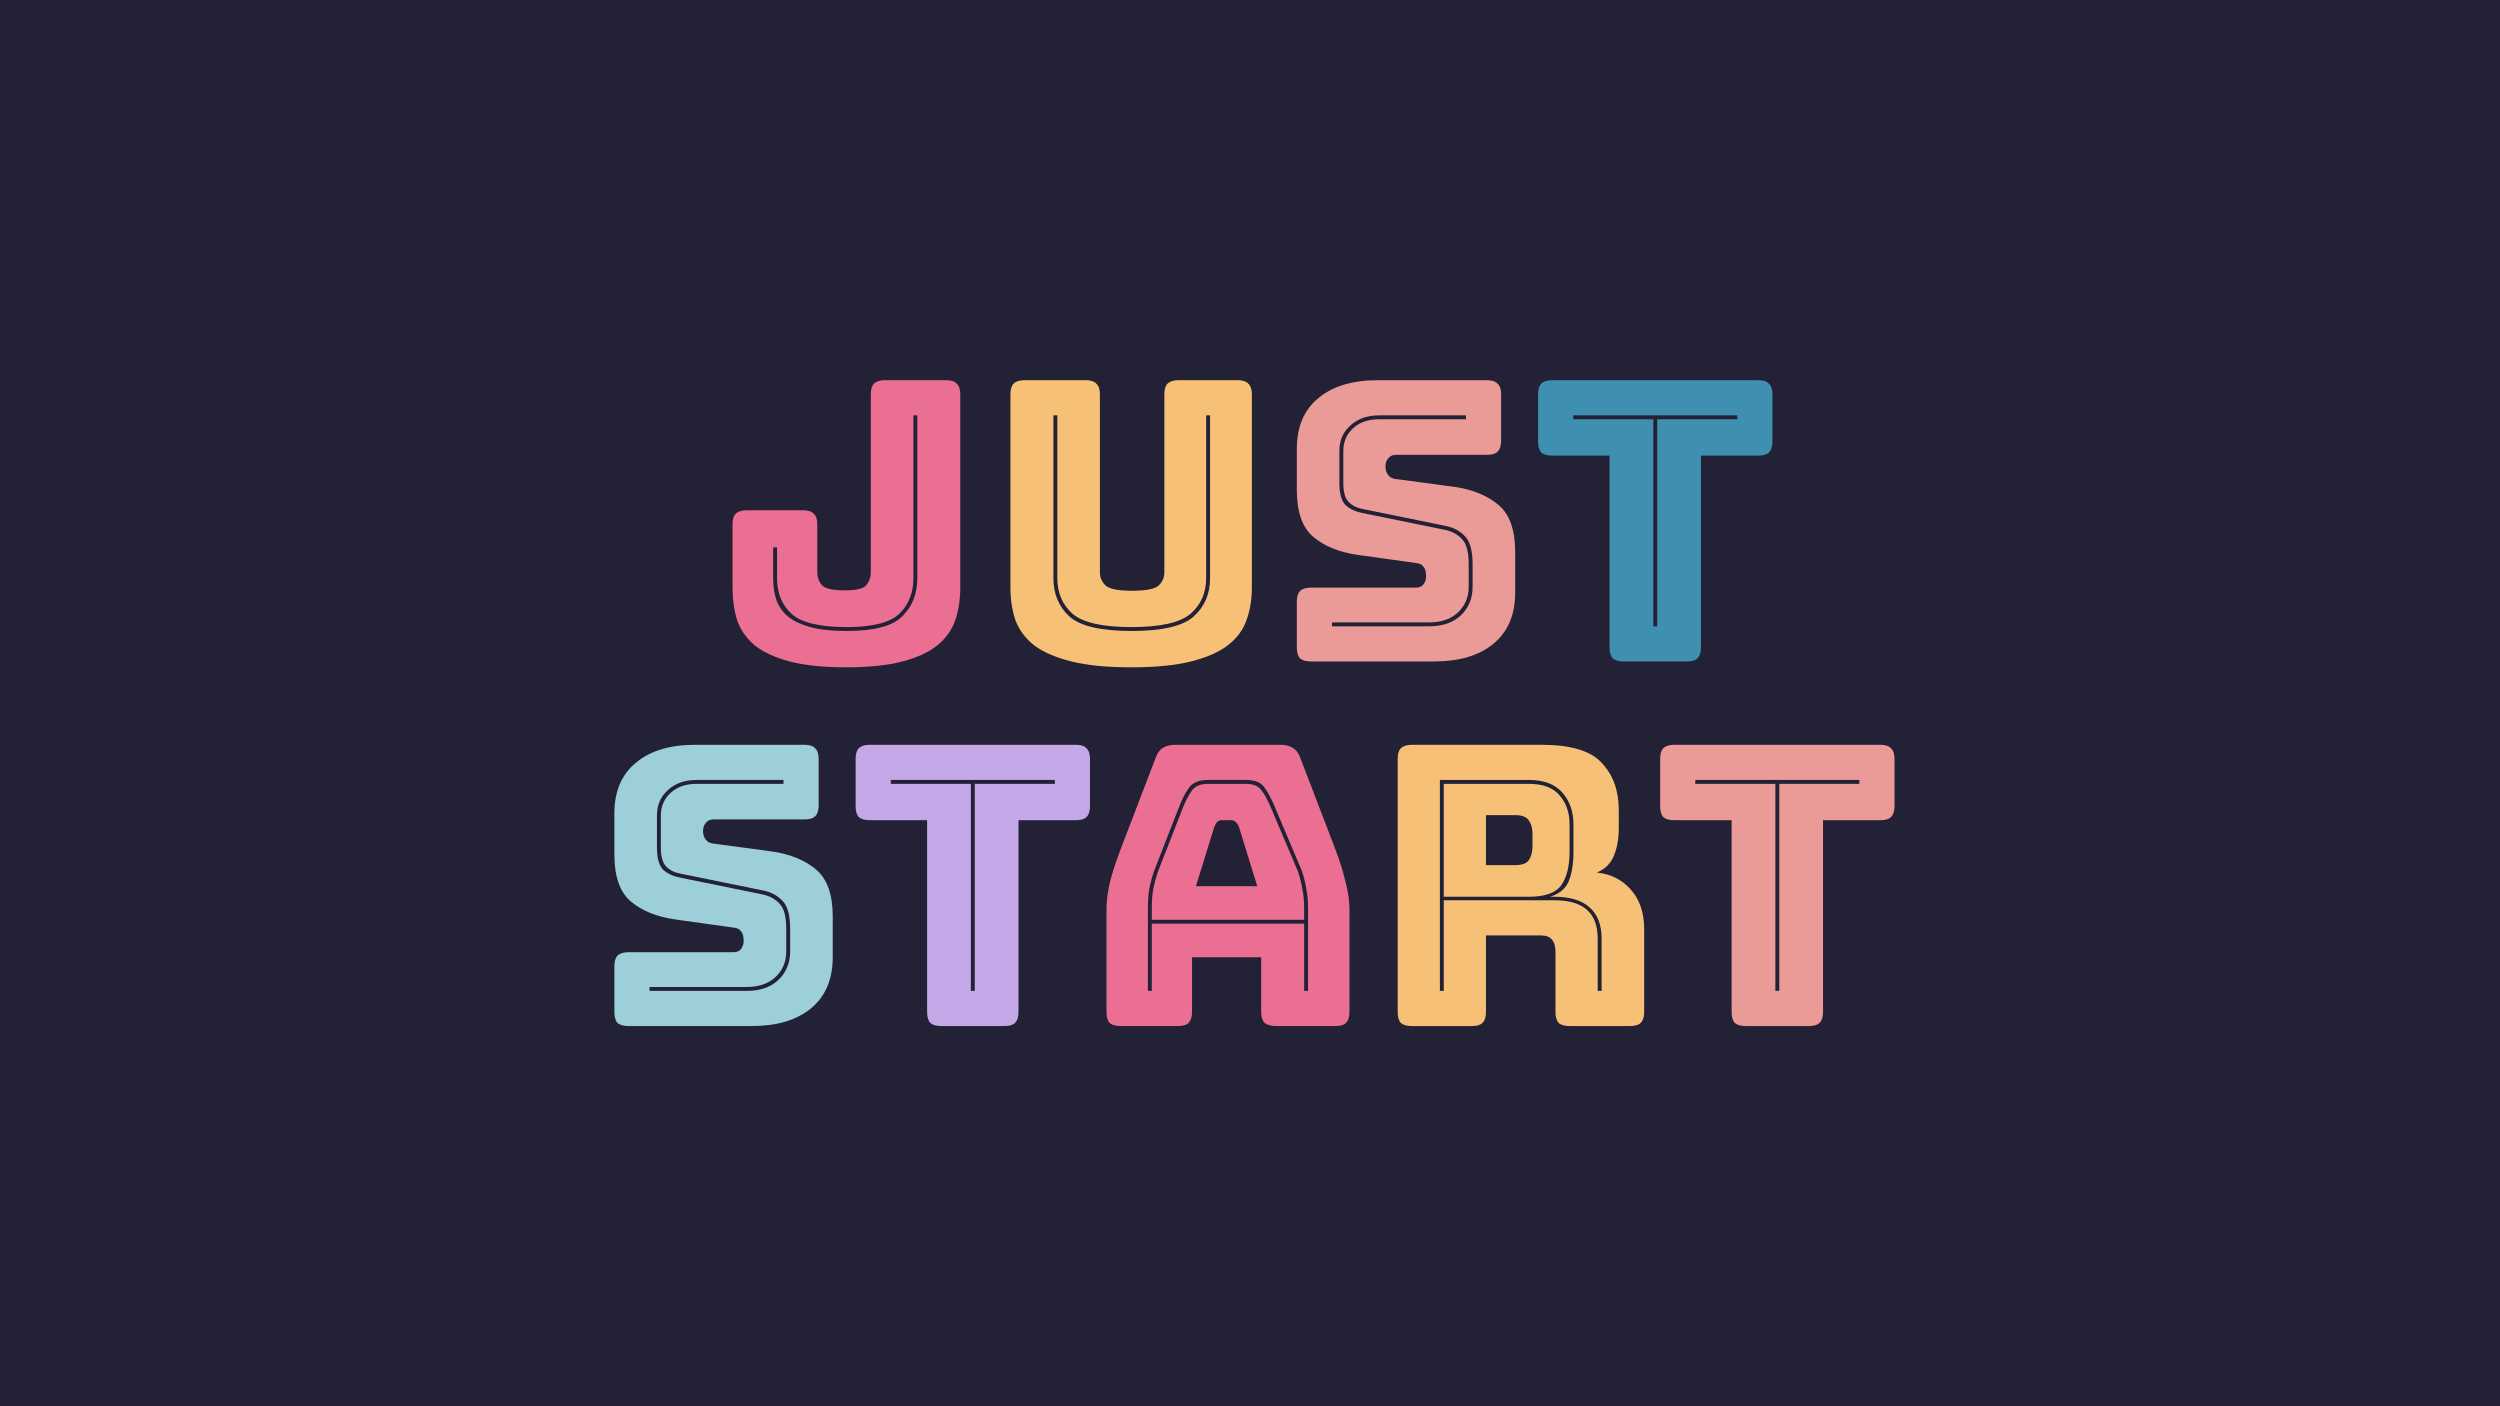 <svg width="3840" height="2160" viewBox="0 0 3840 2160" fill="none" xmlns="http://www.w3.org/2000/svg">
<g clip-path="url(#clip0_210_6)">
<rect width="3840" height="2160" fill="#232136"/>
<path d="M1474.97 902.6C1474.97 921 1472.37 937.8 1467.17 953C1461.97 967.8 1452.77 980.6 1439.57 991.4C1426.77 1001.8 1408.97 1010 1386.17 1016C1363.37 1022 1334.37 1025 1299.17 1025C1264.37 1025 1235.57 1022 1212.77 1016C1190.37 1010 1172.57 1001.8 1159.37 991.4C1146.57 980.6 1137.57 967.8 1132.37 953C1127.57 937.8 1125.17 921 1125.17 902.6V805.4C1125.17 797.8 1126.77 792.4 1129.97 789.2C1133.57 785.6 1139.17 783.8 1146.77 783.8H1233.77C1241.37 783.8 1246.77 785.6 1249.97 789.2C1253.57 792.4 1255.37 797.8 1255.37 805.4V878.6C1255.37 886.6 1257.77 893.4 1262.57 899C1267.77 904.2 1279.57 906.8 1297.97 906.8C1315.17 906.8 1325.97 904.2 1330.37 899C1335.17 893.4 1337.57 886.6 1337.57 878.6V605.6C1337.57 598 1339.17 592.6 1342.37 589.4C1345.97 585.8 1351.57 584 1359.17 584H1453.37C1460.97 584 1466.37 585.8 1469.57 589.4C1473.17 592.6 1474.97 598 1474.97 605.6V902.6ZM1402.97 638V888.2C1402.97 910.6 1395.77 928.8 1381.37 942.8C1366.97 956.4 1339.97 963.2 1300.37 963.2C1259.17 963.2 1230.97 956.4 1215.77 942.8C1200.97 929.2 1193.57 911 1193.57 888.2V840.8H1187.57V888.2C1187.57 900.2 1189.17 911.2 1192.37 921.2C1195.97 931.2 1201.97 939.8 1210.37 947C1218.77 953.8 1230.17 959.2 1244.57 963.2C1259.37 967.2 1277.97 969.2 1300.37 969.2C1342.77 969.2 1371.37 961.6 1386.17 946.4C1401.37 931.2 1408.97 911.8 1408.97 888.2V638H1402.97ZM1769.17 1394.2C1769.17 1383.4 1769.97 1373.4 1771.57 1364.2C1773.57 1355 1775.97 1346.4 1778.77 1338.4L1817.17 1240C1821.17 1230 1825.57 1221.6 1830.37 1214.8C1835.17 1207.6 1843.57 1204 1855.57 1204H1914.37C1925.57 1204 1933.57 1207.6 1938.37 1214.8C1943.17 1221.6 1947.77 1230.2 1952.17 1240.6L1993.57 1338.4C1996.37 1346.4 1998.57 1355 2000.17 1364.2C2002.17 1373.4 2003.17 1383.4 2003.17 1394.2V1412.8H1769.17V1394.2ZM1865.17 1270L1836.97 1361.2H1931.17L1902.97 1270C1901.37 1266.4 1899.57 1263.8 1897.57 1262.2C1895.97 1260.6 1893.97 1259.8 1891.57 1259.8H1876.57C1874.17 1259.8 1871.97 1260.6 1869.97 1262.2C1868.37 1263.8 1866.77 1266.4 1865.17 1270ZM2003.17 1522H2009.17V1394.2C2009.17 1383 2008.17 1372.8 2006.17 1363.6C2004.57 1354 2002.17 1344.8 1998.97 1336L1957.57 1238.2C1952.77 1226.6 1947.57 1217 1941.97 1209.4C1936.77 1201.8 1927.57 1198 1914.37 1198H1855.57C1841.97 1198 1832.37 1201.8 1826.77 1209.4C1821.17 1217 1816.17 1226.4 1811.77 1237.6L1773.37 1336C1770.17 1344.8 1767.57 1354 1765.57 1363.6C1763.97 1372.8 1763.17 1383 1763.17 1394.2V1522H1769.17V1418.8H2003.17V1522ZM1830.97 1554.4C1830.97 1562 1829.17 1567.6 1825.57 1571.2C1822.37 1574.4 1816.97 1576 1809.37 1576H1721.17C1713.57 1576 1707.97 1574.4 1704.37 1571.2C1701.17 1567.6 1699.57 1562 1699.57 1554.4V1396C1699.57 1384 1701.37 1370.2 1704.97 1354.6C1708.97 1339 1714.97 1320.8 1722.97 1300L1775.17 1163.8C1777.57 1157 1781.17 1152 1785.97 1148.8C1791.17 1145.6 1797.77 1144 1805.77 1144H1967.17C1974.77 1144 1980.97 1145.6 1985.77 1148.8C1990.97 1152 1994.77 1157 1997.17 1163.8L2049.37 1300C2057.37 1320.8 2063.17 1339 2066.77 1354.6C2070.77 1370.2 2072.77 1384 2072.77 1396V1554.4C2072.77 1562 2070.97 1567.6 2067.37 1571.2C2064.17 1574.4 2058.77 1576 2051.17 1576H1960.57C1952.57 1576 1946.57 1574.4 1942.57 1571.2C1938.97 1567.6 1937.17 1562 1937.17 1554.4V1470.4H1830.97V1554.4Z" fill="#EB6F92"/>
<path d="M1922.85 902.6C1922.85 921 1920.05 937.8 1914.45 953C1909.25 967.8 1899.65 980.6 1885.65 991.4C1872.05 1001.8 1853.25 1010 1829.25 1016C1805.25 1022 1774.65 1025 1737.45 1025C1700.25 1025 1669.65 1022 1645.65 1016C1621.65 1010 1602.65 1001.8 1588.65 991.4C1575.05 980.6 1565.45 967.8 1559.85 953C1554.65 937.8 1552.05 921 1552.05 902.6V605.6C1552.05 598 1553.65 592.6 1556.85 589.4C1560.45 585.8 1566.05 584 1573.65 584H1667.85C1675.45 584 1680.85 585.8 1684.05 589.4C1687.65 592.6 1689.45 598 1689.45 605.6V879.2C1689.45 887.2 1692.45 894 1698.45 899.6C1704.45 904.8 1717.85 907.4 1738.65 907.4C1759.85 907.4 1773.45 904.8 1779.45 899.6C1785.45 894 1788.45 887.2 1788.45 879.2V605.6C1788.45 598 1790.05 592.6 1793.25 589.4C1796.85 585.8 1802.45 584 1810.05 584H1901.25C1908.85 584 1914.25 585.8 1917.45 589.4C1921.05 592.6 1922.85 598 1922.85 605.6V902.6ZM1618.05 638V888.2C1618.05 912.2 1626.25 931.8 1642.65 947C1659.45 961.8 1691.25 969.2 1738.05 969.2C1784.85 969.2 1816.65 961.8 1833.45 947C1850.25 931.8 1858.65 912.2 1858.65 888.2V638H1852.65V888.2C1852.65 910.6 1844.65 928.8 1828.65 942.8C1812.65 956.4 1782.45 963.2 1738.05 963.2C1693.65 963.2 1663.45 956.4 1647.45 942.8C1631.85 928.8 1624.05 910.6 1624.05 888.2V638H1618.05ZM2348.45 1204C2369.65 1204 2385.25 1209.8 2395.25 1221.4C2405.65 1233 2410.85 1248 2410.85 1266.4V1308.4C2410.85 1330.4 2406.65 1347.4 2398.25 1359.4C2389.85 1371.4 2373.25 1377.4 2348.45 1377.4H2217.65V1204H2348.45ZM2282.45 1252V1328.8H2327.45C2337.85 1328.8 2344.85 1326.2 2348.45 1321C2352.05 1315.4 2353.85 1308.6 2353.85 1300.6V1280.2C2353.85 1272.2 2352.05 1265.6 2348.45 1260.4C2344.85 1254.8 2337.85 1252 2327.45 1252H2282.45ZM2217.65 1522V1382.8H2387.45C2410.25 1382.8 2427.05 1387.8 2437.85 1397.8C2448.65 1407.4 2454.05 1422 2454.05 1441.6V1522H2460.05V1441.6C2460.05 1420.8 2454.05 1405 2442.05 1394.2C2430.05 1383 2411.85 1377.4 2387.45 1377.4H2380.85C2395.25 1373 2404.85 1365 2409.65 1353.4C2414.45 1341.4 2416.85 1326.2 2416.85 1307.8V1266.4C2416.85 1246.8 2411.25 1230.6 2400.05 1217.8C2388.85 1204.6 2371.65 1198 2348.45 1198H2211.65V1522H2217.65ZM2260.85 1576H2168.45C2160.85 1576 2155.25 1574.4 2151.65 1571.2C2148.45 1567.6 2146.85 1562 2146.85 1554.4V1165.6C2146.85 1158 2148.45 1152.6 2151.65 1149.4C2155.25 1145.8 2160.85 1144 2168.45 1144H2368.25C2413.05 1144 2443.85 1153.4 2460.65 1172.2C2477.85 1190.6 2486.45 1214.6 2486.45 1244.2V1271.8C2486.45 1288.6 2483.85 1303 2478.65 1315C2473.85 1326.6 2465.25 1335 2452.85 1340.2C2474.45 1342.6 2491.85 1351.4 2505.05 1366.6C2518.65 1381.8 2525.45 1402 2525.45 1427.2V1554.4C2525.45 1562 2523.65 1567.6 2520.05 1571.2C2516.85 1574.4 2511.45 1576 2503.85 1576H2410.85C2403.25 1576 2397.65 1574.4 2394.05 1571.2C2390.85 1567.6 2389.25 1562 2389.25 1554.4V1462.6C2389.25 1453.8 2387.45 1447.4 2383.85 1443.4C2380.65 1439 2374.85 1436.8 2366.45 1436.8H2282.45V1554.4C2282.45 1562 2280.65 1567.6 2277.05 1571.2C2273.85 1574.4 2268.45 1576 2260.85 1576Z" fill="#F6C177"/>
<path d="M2203.11 1016H2013.51C2005.91 1016 2000.31 1014.4 1996.71 1011.2C1993.51 1007.6 1991.91 1002 1991.91 994.4V924.2C1991.91 916.6 1993.51 911.2 1996.71 908C2000.31 904.4 2005.91 902.6 2013.51 902.6H2174.91C2180.11 902.6 2183.91 901 2186.31 897.8C2189.11 894.2 2190.51 890 2190.51 885.2C2190.51 878.4 2189.11 873.4 2186.31 870.2C2183.91 867 2180.11 865.2 2174.91 864.8L2084.91 852.2C2056.91 848.2 2034.31 839 2017.11 824.6C2000.31 810.2 1991.91 786.2 1991.91 752.6V689.6C1991.91 655.6 2002.91 629.6 2024.91 611.6C2046.91 593.2 2077.31 584 2116.11 584H2284.11C2291.71 584 2297.11 585.8 2300.31 589.4C2303.91 592.6 2305.71 598 2305.71 605.6V677C2305.71 684.6 2303.91 690.2 2300.31 693.8C2297.11 697 2291.71 698.6 2284.11 698.6H2144.31C2139.11 698.6 2135.11 700.4 2132.31 704C2129.51 707.2 2128.11 711.4 2128.11 716.6C2128.11 721.8 2129.51 726.2 2132.31 729.8C2135.11 733.4 2139.11 735.4 2144.31 735.8L2233.71 747.8C2261.71 751.8 2284.31 761 2301.51 775.4C2318.71 789.8 2327.31 813.8 2327.31 847.4V910.4C2327.31 944.4 2316.11 970.6 2293.71 989C2271.71 1007 2241.51 1016 2203.11 1016ZM2251.71 638H2118.51C2100.11 638 2085.31 643.2 2074.11 653.6C2062.91 663.6 2057.31 676.6 2057.31 692.6V741.8C2057.31 758.2 2060.51 769.6 2066.91 776C2073.71 782 2082.31 786 2092.71 788L2219.31 813.8C2230.51 816.2 2239.31 821 2245.71 828.2C2252.51 835 2255.91 847.8 2255.91 866.6V901.4C2255.91 917.4 2250.31 930.6 2239.11 941C2228.31 951 2213.71 956 2195.31 956H2045.91V962H2195.31C2215.71 962 2231.91 956.4 2243.91 945.2C2255.91 933.6 2261.91 919 2261.91 901.4V866.6C2261.91 845.8 2257.91 831.4 2249.91 823.4C2242.31 815.4 2232.51 810.2 2220.51 807.8L2093.91 782C2084.71 780.4 2077.31 776.8 2071.71 771.2C2066.11 765.6 2063.31 755.8 2063.31 741.8V692.6C2063.31 678.6 2068.31 667 2078.31 657.8C2088.31 648.6 2101.71 644 2118.51 644H2251.71V638ZM2778.58 1576H2681.38C2673.78 1576 2668.18 1574.4 2664.58 1571.2C2661.38 1567.6 2659.78 1562 2659.78 1554.4V1259.8H2571.58C2563.98 1259.8 2558.38 1258.2 2554.78 1255C2551.58 1251.4 2549.98 1245.8 2549.98 1238.2V1165.6C2549.98 1158 2551.58 1152.6 2554.78 1149.4C2558.38 1145.8 2563.98 1144 2571.58 1144H2888.38C2895.98 1144 2901.38 1145.8 2904.58 1149.4C2908.18 1152.6 2909.98 1158 2909.98 1165.6V1238.2C2909.98 1245.8 2908.18 1251.4 2904.58 1255C2901.38 1258.2 2895.98 1259.8 2888.38 1259.8H2800.18V1554.4C2800.18 1562 2798.38 1567.6 2794.78 1571.2C2791.58 1574.4 2786.18 1576 2778.58 1576ZM2726.98 1522H2732.98V1204H2855.98V1198H2603.98V1204H2726.98V1522Z" fill="#EA9A97"/>
<path d="M2591.08 1016H2493.88C2486.28 1016 2480.68 1014.4 2477.08 1011.2C2473.88 1007.6 2472.28 1002 2472.28 994.4V699.8H2384.08C2376.48 699.8 2370.88 698.2 2367.28 695C2364.08 691.4 2362.48 685.8 2362.48 678.2V605.6C2362.48 598 2364.08 592.6 2367.28 589.4C2370.88 585.8 2376.48 584 2384.08 584H2700.88C2708.48 584 2713.88 585.8 2717.08 589.4C2720.68 592.6 2722.48 598 2722.48 605.6V678.2C2722.48 685.8 2720.68 691.4 2717.08 695C2713.88 698.2 2708.48 699.8 2700.88 699.8H2612.68V994.4C2612.68 1002 2610.88 1007.6 2607.28 1011.2C2604.08 1014.4 2598.68 1016 2591.08 1016ZM2539.48 962H2545.48V644H2668.48V638H2416.48V644H2539.48V962Z" fill="#3E8FB0"/>
<path d="M1154.87 1576H965.266C957.666 1576 952.066 1574.4 948.466 1571.2C945.266 1567.6 943.666 1562 943.666 1554.4V1484.2C943.666 1476.6 945.266 1471.2 948.466 1468C952.066 1464.4 957.666 1462.6 965.266 1462.6H1126.67C1131.87 1462.6 1135.67 1461 1138.07 1457.8C1140.87 1454.2 1142.27 1450 1142.27 1445.2C1142.27 1438.4 1140.87 1433.4 1138.07 1430.2C1135.67 1427 1131.87 1425.2 1126.67 1424.8L1036.67 1412.2C1008.67 1408.2 986.066 1399 968.866 1384.6C952.066 1370.2 943.666 1346.2 943.666 1312.6V1249.6C943.666 1215.6 954.666 1189.6 976.666 1171.6C998.666 1153.2 1029.07 1144 1067.87 1144H1235.87C1243.47 1144 1248.87 1145.8 1252.07 1149.4C1255.67 1152.6 1257.47 1158 1257.47 1165.6V1237C1257.47 1244.6 1255.67 1250.2 1252.07 1253.8C1248.87 1257 1243.47 1258.6 1235.87 1258.6H1096.07C1090.87 1258.6 1086.87 1260.4 1084.07 1264C1081.27 1267.2 1079.87 1271.4 1079.87 1276.6C1079.87 1281.8 1081.27 1286.2 1084.07 1289.8C1086.87 1293.4 1090.87 1295.4 1096.07 1295.8L1185.47 1307.8C1213.47 1311.8 1236.07 1321 1253.27 1335.4C1270.47 1349.8 1279.07 1373.8 1279.07 1407.4V1470.4C1279.07 1504.4 1267.87 1530.6 1245.47 1549C1223.47 1567 1193.27 1576 1154.87 1576ZM1203.47 1198H1070.27C1051.87 1198 1037.07 1203.2 1025.87 1213.6C1014.67 1223.6 1009.07 1236.6 1009.07 1252.6V1301.8C1009.07 1318.2 1012.27 1329.6 1018.67 1336C1025.47 1342 1034.07 1346 1044.47 1348L1171.07 1373.8C1182.27 1376.2 1191.07 1381 1197.47 1388.2C1204.27 1395 1207.67 1407.8 1207.67 1426.6V1461.4C1207.67 1477.4 1202.07 1490.6 1190.87 1501C1180.07 1511 1165.47 1516 1147.07 1516H997.666V1522H1147.07C1167.47 1522 1183.67 1516.4 1195.67 1505.2C1207.67 1493.6 1213.67 1479 1213.67 1461.4V1426.6C1213.67 1405.8 1209.67 1391.4 1201.67 1383.4C1194.07 1375.4 1184.27 1370.2 1172.27 1367.8L1045.67 1342C1036.47 1340.4 1029.07 1336.8 1023.47 1331.2C1017.87 1325.6 1015.07 1315.8 1015.07 1301.8V1252.6C1015.07 1238.6 1020.07 1227 1030.07 1217.8C1040.07 1208.6 1053.47 1204 1070.27 1204H1203.47V1198Z" fill="#9CCFD8"/>
<path d="M1542.84 1576H1445.64C1438.04 1576 1432.44 1574.4 1428.84 1571.2C1425.64 1567.6 1424.04 1562 1424.04 1554.4V1259.8H1335.84C1328.24 1259.8 1322.64 1258.2 1319.04 1255C1315.84 1251.4 1314.24 1245.8 1314.24 1238.2V1165.6C1314.24 1158 1315.84 1152.6 1319.04 1149.4C1322.64 1145.8 1328.24 1144 1335.84 1144H1652.64C1660.24 1144 1665.64 1145.8 1668.84 1149.4C1672.44 1152.6 1674.24 1158 1674.24 1165.6V1238.2C1674.24 1245.8 1672.44 1251.4 1668.84 1255C1665.64 1258.2 1660.24 1259.8 1652.64 1259.8H1564.44V1554.4C1564.44 1562 1562.64 1567.6 1559.04 1571.2C1555.84 1574.4 1550.44 1576 1542.84 1576ZM1491.24 1522H1497.24V1204H1620.24V1198H1368.24V1204H1491.24V1522Z" fill="#C4A7E7"/>
</g>
<defs>
<clipPath id="clip0_210_6">
<rect width="3840" height="2160" fill="white"/>
</clipPath>
</defs>
</svg>
